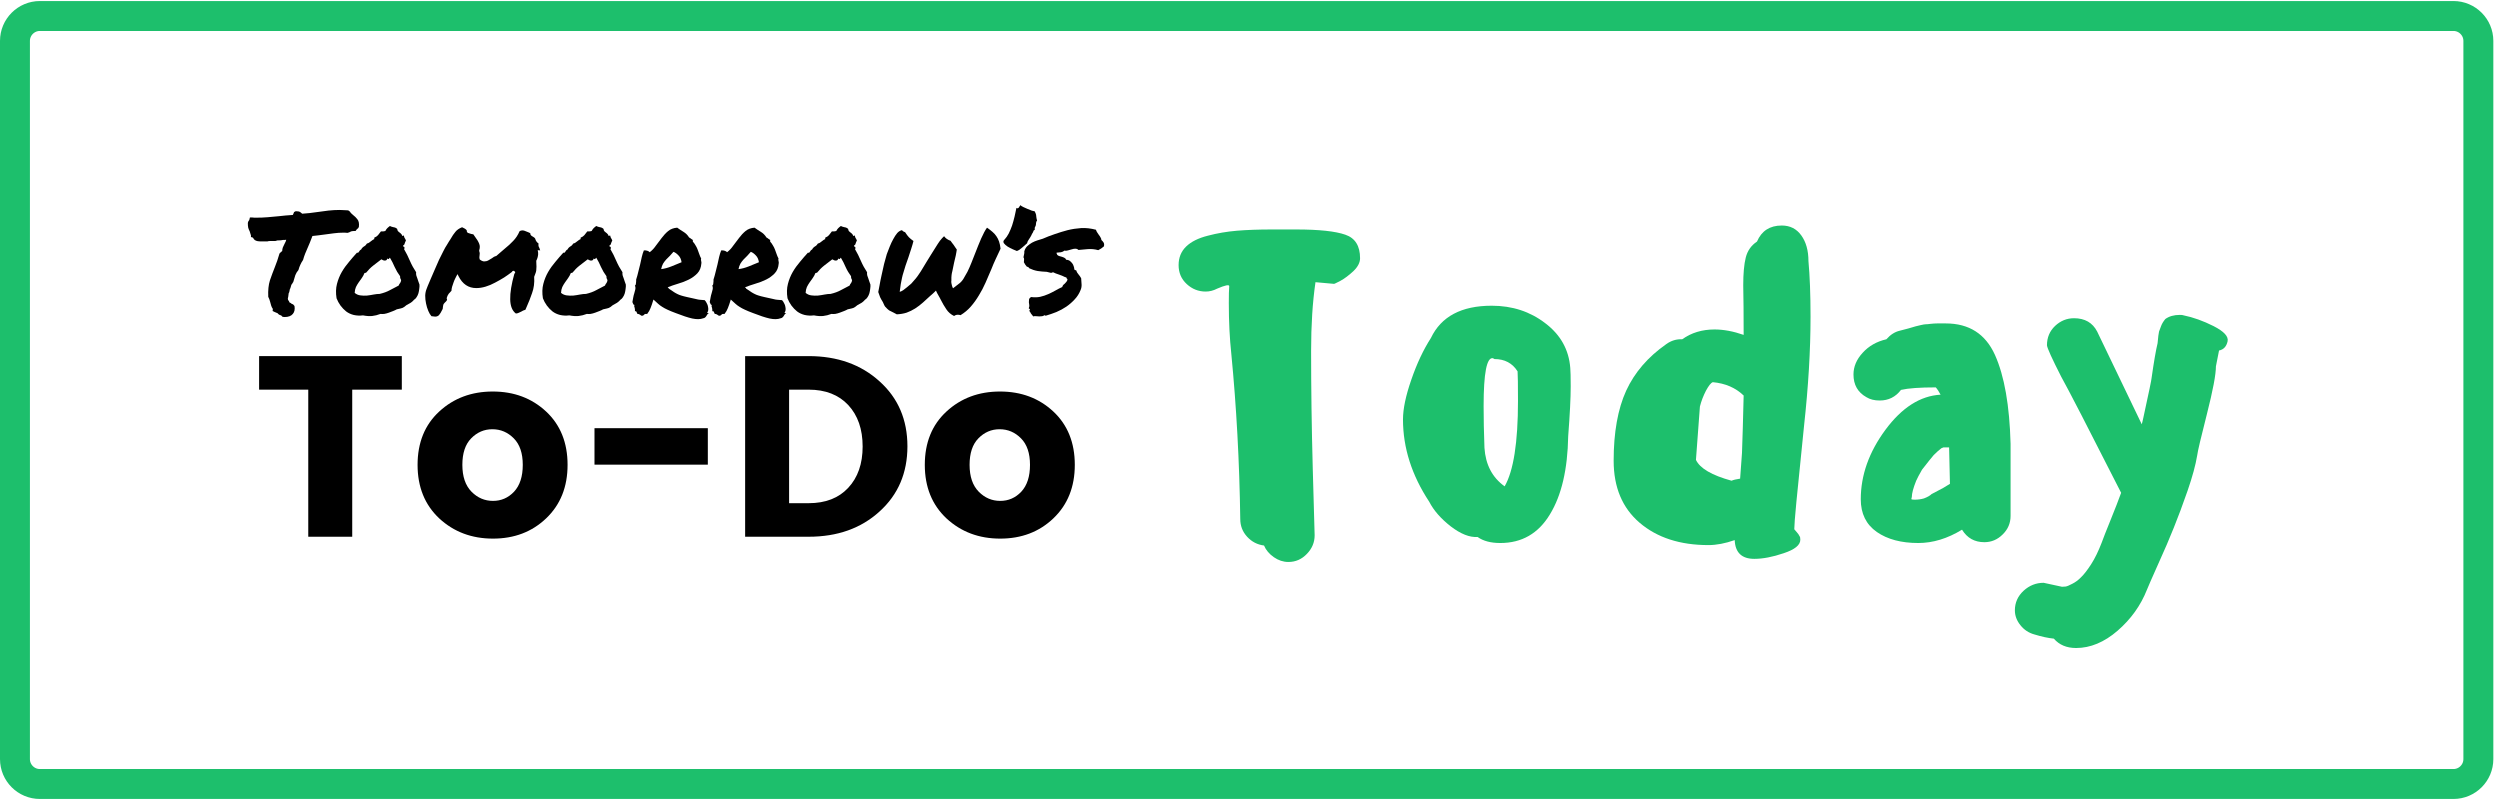 <svg xmlns="http://www.w3.org/2000/svg" xmlns:xlink="http://www.w3.org/1999/xlink" width="250" zoomAndPan="magnify" viewBox="0 0 187.5 60" height="80" preserveAspectRatio="xMidYMid meet" version="1.0"><defs><g/><clipPath id="58d776acb4"><path d="M 0 0.078 L 187 0.078 L 187 59.918 L 0 59.918 Z M 0 0.078 " clip-rule="nonzero"/></clipPath><clipPath id="cf5b91179b"><path d="M 2.992 0.078 L 184.008 0.078 C 185.66 0.078 187 1.418 187 3.07 L 187 56.93 C 187 58.582 185.66 59.922 184.008 59.922 L 2.992 59.922 C 1.34 59.922 0 58.582 0 56.93 L 0 3.07 C 0 1.418 1.34 0.078 2.992 0.078 Z M 2.992 0.078 " clip-rule="nonzero"/></clipPath></defs><g fill="#1dbf6c" fill-opacity="1"><g transform="translate(86.786, 40.726)"><g><path d="M 3.641 -18.859 C 3.93 -18.859 4.219 -18.93 4.5 -19.078 C 5.102 -19.336 5.406 -19.398 5.406 -19.266 C 5.383 -18.992 5.375 -18.566 5.375 -17.984 C 5.375 -16.609 5.438 -15.344 5.562 -14.188 C 5.945 -10.258 6.172 -6.129 6.234 -1.797 C 6.234 -1.285 6.406 -0.844 6.75 -0.469 C 7.094 -0.094 7.516 0.125 8.016 0.188 C 8.16 0.531 8.406 0.82 8.75 1.062 C 9.094 1.301 9.457 1.422 9.844 1.422 C 10.383 1.422 10.848 1.219 11.234 0.812 C 11.617 0.414 11.812 -0.047 11.812 -0.578 C 11.812 -0.723 11.766 -2.379 11.672 -5.547 C 11.586 -8.711 11.547 -11.664 11.547 -14.406 C 11.547 -16.344 11.656 -18.062 11.875 -19.562 L 13.25 -19.438 C 13.25 -19.414 13.41 -19.488 13.734 -19.656 C 14.055 -19.832 14.383 -20.078 14.719 -20.391 C 15.051 -20.711 15.219 -21.035 15.219 -21.359 C 15.219 -22.285 14.848 -22.875 14.109 -23.125 C 13.367 -23.383 12.141 -23.516 10.422 -23.516 L 8.625 -23.516 C 7.613 -23.516 6.734 -23.484 5.984 -23.422 C 5.234 -23.359 4.504 -23.234 3.797 -23.047 C 3.086 -22.867 2.547 -22.598 2.172 -22.234 C 1.797 -21.867 1.609 -21.406 1.609 -20.844 C 1.609 -20.27 1.812 -19.797 2.219 -19.422 C 2.625 -19.047 3.098 -18.859 3.641 -18.859 Z M 3.641 -18.859 "/></g></g></g><g fill="#1dbf6c" fill-opacity="1"><g transform="translate(103.615, 40.726)"><g><path d="M 7.203 -0.453 C 7.629 -0.148 8.195 0 8.906 0 C 10.52 0 11.758 -0.711 12.625 -2.141 C 13.5 -3.566 13.957 -5.523 14 -8.016 C 14.125 -9.641 14.188 -10.883 14.188 -11.75 C 14.188 -12.445 14.176 -12.906 14.156 -13.125 C 14.051 -14.5 13.426 -15.617 12.281 -16.484 C 11.145 -17.359 9.805 -17.797 8.266 -17.797 C 5.992 -17.797 4.473 -16.988 3.703 -15.375 C 3.141 -14.5 2.648 -13.457 2.234 -12.25 C 1.816 -11.051 1.609 -10.055 1.609 -9.266 C 1.609 -7.141 2.266 -5.082 3.578 -3.094 C 3.91 -2.445 4.445 -1.832 5.188 -1.25 C 5.938 -0.676 6.609 -0.41 7.203 -0.453 Z M 8.469 -13.797 C 9.238 -13.797 9.816 -13.488 10.203 -12.875 C 10.223 -12.633 10.234 -11.895 10.234 -10.656 C 10.234 -7.539 9.898 -5.406 9.234 -4.25 C 8.305 -4.914 7.801 -5.879 7.719 -7.141 C 7.676 -8.297 7.656 -9.336 7.656 -10.266 C 7.656 -12.754 7.891 -13.953 8.359 -13.859 C 8.43 -13.816 8.469 -13.797 8.469 -13.797 Z M 8.469 -13.797 "/></g></g></g><g fill="#1dbf6c" fill-opacity="1"><g transform="translate(119.415, 40.726)"><g><path d="M 16.219 -21.141 C 16.32 -20.047 16.375 -18.66 16.375 -16.984 C 16.375 -14.453 16.211 -11.727 15.891 -8.812 L 15.312 -3.062 C 15.207 -1.969 15.156 -1.289 15.156 -1.031 C 15.219 -0.969 15.281 -0.895 15.344 -0.812 C 15.406 -0.738 15.445 -0.688 15.469 -0.656 C 15.488 -0.625 15.508 -0.586 15.531 -0.547 C 15.562 -0.504 15.582 -0.461 15.594 -0.422 C 15.602 -0.379 15.609 -0.32 15.609 -0.25 C 15.609 0.156 15.191 0.492 14.359 0.766 C 13.535 1.047 12.801 1.188 12.156 1.188 C 11.219 1.188 10.727 0.719 10.688 -0.219 C 9.977 0.031 9.32 0.156 8.719 0.156 C 6.594 0.156 4.875 -0.398 3.562 -1.516 C 2.258 -2.629 1.609 -4.18 1.609 -6.172 C 1.609 -8.297 1.922 -10.047 2.547 -11.422 C 3.18 -12.797 4.188 -13.961 5.562 -14.922 C 5.926 -15.18 6.32 -15.301 6.75 -15.281 C 7.438 -15.77 8.242 -16.016 9.172 -16.016 C 9.859 -16.016 10.586 -15.879 11.359 -15.609 C 11.359 -17.172 11.348 -18.41 11.328 -19.328 C 11.328 -20.211 11.391 -20.906 11.516 -21.406 C 11.641 -21.914 11.922 -22.316 12.359 -22.609 C 12.703 -23.41 13.32 -23.812 14.219 -23.812 C 14.844 -23.812 15.332 -23.562 15.688 -23.062 C 16.039 -22.57 16.219 -21.93 16.219 -21.141 Z M 7.781 -6.234 C 8.082 -5.598 8.973 -5.078 10.453 -4.672 C 10.586 -4.734 10.801 -4.785 11.094 -4.828 L 11.234 -6.75 C 11.273 -7.801 11.316 -9.238 11.359 -11.062 C 10.754 -11.645 9.984 -11.977 9.047 -12.062 C 8.91 -12.02 8.738 -11.805 8.531 -11.422 C 8.332 -11.035 8.18 -10.641 8.078 -10.234 Z M 10.688 -0.297 Z M 10.688 -0.219 L 10.719 -0.25 Z M 10.688 -0.219 "/></g></g></g><g fill="#1dbf6c" fill-opacity="1"><g transform="translate(137.402, 40.726)"><g><path d="M 2.578 -10.938 C 1.93 -11.301 1.609 -11.867 1.609 -12.641 C 1.609 -13.223 1.836 -13.766 2.297 -14.266 C 2.754 -14.773 3.348 -15.113 4.078 -15.281 C 4.379 -15.625 4.711 -15.836 5.078 -15.922 C 5.254 -15.961 5.473 -16.02 5.734 -16.094 C 6.004 -16.176 6.18 -16.227 6.266 -16.25 C 6.359 -16.27 6.488 -16.301 6.656 -16.344 C 6.832 -16.383 6.957 -16.406 7.031 -16.406 C 7.102 -16.406 7.223 -16.414 7.391 -16.438 C 7.566 -16.457 7.734 -16.469 7.891 -16.469 C 8.055 -16.469 8.27 -16.469 8.531 -16.469 C 10.281 -16.469 11.508 -15.68 12.219 -14.109 C 12.926 -12.535 13.316 -10.312 13.391 -7.438 L 13.391 -2.031 C 13.391 -1.488 13.191 -1.023 12.797 -0.641 C 12.41 -0.254 11.953 -0.062 11.422 -0.062 C 10.691 -0.062 10.133 -0.375 9.75 -1 C 8.656 -0.332 7.562 0 6.469 0 C 5.195 0 4.16 -0.273 3.359 -0.828 C 2.555 -1.391 2.156 -2.207 2.156 -3.281 C 2.156 -5.082 2.77 -6.816 4 -8.484 C 5.238 -10.16 6.617 -11.039 8.141 -11.125 C 8.016 -11.363 7.895 -11.547 7.781 -11.672 C 6.582 -11.672 5.711 -11.609 5.172 -11.484 C 4.766 -10.953 4.234 -10.688 3.578 -10.688 C 3.18 -10.688 2.848 -10.77 2.578 -10.938 Z M 8.359 -7.172 L 8.203 -7.109 C 8.035 -6.984 7.844 -6.812 7.625 -6.594 C 7.477 -6.426 7.188 -6.062 6.75 -5.5 C 6.539 -5.133 6.395 -4.859 6.312 -4.672 C 6.094 -4.129 5.984 -3.719 5.984 -3.438 C 5.961 -3.395 5.953 -3.344 5.953 -3.281 C 5.992 -3.258 6.078 -3.25 6.203 -3.25 C 6.441 -3.25 6.672 -3.281 6.891 -3.344 C 7.16 -3.445 7.352 -3.555 7.469 -3.672 L 8.328 -4.125 L 8.844 -4.438 L 8.781 -7.172 Z M 8.359 -7.172 "/></g></g></g><g fill="#1dbf6c" fill-opacity="1"><g transform="translate(152.397, 40.726)"><g><path d="M 11.359 -17.078 C 12.086 -16.93 12.844 -16.66 13.625 -16.266 C 14.406 -15.867 14.754 -15.488 14.672 -15.125 C 14.586 -14.738 14.375 -14.508 14.031 -14.438 L 13.797 -13.25 C 13.797 -12.633 13.57 -11.445 13.125 -9.688 C 12.676 -7.926 12.43 -6.883 12.391 -6.562 C 12.273 -5.852 12.035 -4.973 11.672 -3.922 C 11.305 -2.867 10.961 -1.945 10.641 -1.156 C 10.328 -0.363 9.93 0.555 9.453 1.609 C 8.984 2.66 8.707 3.289 8.625 3.5 C 8.156 4.688 7.422 5.711 6.422 6.578 C 5.422 7.441 4.383 7.875 3.312 7.875 C 2.602 7.875 2.047 7.641 1.641 7.172 C 1.211 7.129 0.727 7.023 0.188 6.859 C -0.238 6.742 -0.586 6.516 -0.859 6.172 C -1.141 5.828 -1.281 5.453 -1.281 5.047 C -1.281 4.473 -1.062 3.984 -0.625 3.578 C -0.188 3.18 0.312 2.984 0.875 2.984 L 2.25 3.281 C 2.332 3.281 2.422 3.273 2.516 3.266 C 2.617 3.254 2.785 3.188 3.016 3.062 C 3.254 2.945 3.477 2.781 3.688 2.562 C 3.906 2.352 4.156 2.031 4.438 1.594 C 4.719 1.156 4.977 0.625 5.219 0 C 5.344 -0.344 5.57 -0.926 5.906 -1.75 C 6.238 -2.57 6.5 -3.242 6.688 -3.766 C 4.219 -8.629 2.719 -11.535 2.188 -12.484 C 1.5 -13.836 1.145 -14.617 1.125 -14.828 C 1.125 -15.41 1.328 -15.895 1.734 -16.281 C 2.141 -16.664 2.613 -16.859 3.156 -16.859 C 3.969 -16.859 4.547 -16.523 4.891 -15.859 L 8.234 -8.906 C 8.273 -9.039 8.316 -9.211 8.359 -9.422 C 8.766 -11.285 8.969 -12.266 8.969 -12.359 C 9.145 -13.598 9.297 -14.473 9.422 -14.984 C 9.461 -15.441 9.5 -15.734 9.531 -15.859 C 9.57 -15.984 9.625 -16.125 9.688 -16.281 C 9.75 -16.445 9.852 -16.617 10 -16.797 C 10.281 -17.004 10.645 -17.109 11.094 -17.109 C 11.227 -17.109 11.316 -17.098 11.359 -17.078 Z M 11.359 -17.078 "/></g></g></g><g clip-path="url(#58d776acb4)"><g clip-path="url(#cf5b91179b)"><path stroke-linecap="butt" transform="matrix(0.748, 0, 0, 0.748, 0, 0.08)" fill="none" stroke-linejoin="miter" d="M 4 -0.002 L 245.998 -0.002 C 248.207 -0.002 249.998 1.789 249.998 3.998 L 249.998 76.002 C 249.998 78.211 248.207 80.002 245.998 80.002 L 4 80.002 C 1.791 80.002 0 78.211 0 76.002 L 0 3.998 C 0 1.789 1.791 -0.002 4 -0.002 Z M 4 -0.002 " stroke="#1dbf6c" stroke-width="6" stroke-opacity="1" stroke-miterlimit="4"/></g></g><g fill="#000000" fill-opacity="1"><g transform="translate(18.588, 23.559)"><g><path d="M 0.234 -5.906 C 0.223 -5.957 0.207 -6.004 0.188 -6.047 C 0.176 -6.098 0.16 -6.148 0.141 -6.203 C 0.098 -6.285 0.062 -6.375 0.031 -6.469 C 0.008 -6.57 0 -6.691 0 -6.828 C 0.008 -6.891 0.023 -6.938 0.047 -6.969 C 0.066 -7.008 0.086 -7.039 0.109 -7.062 L 0.156 -7.25 L 0.312 -7.25 C 0.363 -7.238 0.422 -7.234 0.484 -7.234 C 0.547 -7.234 0.602 -7.234 0.656 -7.234 C 0.926 -7.234 1.195 -7.242 1.469 -7.266 C 1.75 -7.285 2.035 -7.312 2.328 -7.344 C 2.648 -7.383 3 -7.414 3.375 -7.438 C 3.406 -7.508 3.426 -7.555 3.438 -7.578 C 3.445 -7.598 3.457 -7.625 3.469 -7.656 L 3.594 -7.719 C 3.75 -7.719 3.859 -7.695 3.922 -7.656 C 3.984 -7.613 4.035 -7.57 4.078 -7.531 C 4.254 -7.539 4.438 -7.555 4.625 -7.578 C 4.812 -7.609 5.008 -7.633 5.219 -7.656 C 5.488 -7.695 5.766 -7.734 6.047 -7.766 C 6.336 -7.797 6.617 -7.812 6.891 -7.812 C 7.016 -7.812 7.129 -7.805 7.234 -7.797 C 7.336 -7.797 7.438 -7.789 7.531 -7.781 L 7.656 -7.688 C 7.688 -7.633 7.723 -7.586 7.766 -7.547 C 7.805 -7.504 7.852 -7.461 7.906 -7.422 C 8.02 -7.336 8.125 -7.234 8.219 -7.109 C 8.32 -6.984 8.359 -6.797 8.328 -6.547 L 8.281 -6.453 C 8.25 -6.422 8.211 -6.391 8.172 -6.359 L 8.078 -6.234 L 7.953 -6.234 C 7.879 -6.234 7.828 -6.227 7.797 -6.219 C 7.766 -6.207 7.723 -6.191 7.672 -6.172 C 7.641 -6.148 7.609 -6.133 7.578 -6.125 C 7.547 -6.113 7.508 -6.102 7.469 -6.094 C 7.383 -6.102 7.32 -6.109 7.281 -6.109 C 7.238 -6.109 7.191 -6.109 7.141 -6.109 C 6.93 -6.109 6.703 -6.094 6.453 -6.062 C 6.211 -6.031 5.977 -6 5.75 -5.969 C 5.582 -5.945 5.422 -5.926 5.266 -5.906 C 5.109 -5.883 4.969 -5.867 4.844 -5.859 C 4.77 -5.68 4.707 -5.52 4.656 -5.375 C 4.602 -5.238 4.547 -5.102 4.484 -4.969 C 4.422 -4.82 4.359 -4.676 4.297 -4.531 C 4.242 -4.395 4.191 -4.238 4.141 -4.062 C 4.055 -3.938 3.988 -3.816 3.938 -3.703 C 3.883 -3.586 3.836 -3.457 3.797 -3.312 C 3.691 -3.188 3.613 -3.055 3.562 -2.922 C 3.52 -2.785 3.484 -2.664 3.453 -2.562 L 3.406 -2.406 C 3.363 -2.352 3.336 -2.312 3.328 -2.281 C 3.316 -2.258 3.297 -2.234 3.266 -2.203 C 3.242 -2.109 3.219 -2.02 3.188 -1.938 C 3.164 -1.906 3.148 -1.867 3.141 -1.828 C 3.129 -1.785 3.125 -1.754 3.125 -1.734 C 3.113 -1.66 3.094 -1.602 3.062 -1.562 C 3.062 -1.52 3.055 -1.477 3.047 -1.438 C 3.047 -1.395 3.039 -1.352 3.031 -1.312 C 3.02 -1.258 3.008 -1.211 3 -1.172 C 3 -1.141 3.004 -1.102 3.016 -1.062 C 3.035 -1.039 3.055 -1.016 3.078 -0.984 C 3.098 -0.953 3.113 -0.914 3.125 -0.875 C 3.145 -0.863 3.164 -0.852 3.188 -0.844 C 3.207 -0.844 3.223 -0.832 3.234 -0.812 C 3.285 -0.77 3.336 -0.742 3.391 -0.734 L 3.5 -0.609 C 3.539 -0.359 3.5 -0.16 3.375 -0.016 C 3.25 0.141 3.039 0.219 2.75 0.219 L 2.609 0.203 C 2.555 0.16 2.523 0.129 2.516 0.109 C 2.453 0.086 2.398 0.066 2.359 0.047 C 2.316 0.023 2.281 -0.004 2.25 -0.047 C 2.238 -0.066 2.223 -0.078 2.203 -0.078 C 2.18 -0.078 2.16 -0.086 2.141 -0.109 C 2.078 -0.129 2.023 -0.148 1.984 -0.172 L 1.859 -0.234 C 1.867 -0.305 1.875 -0.359 1.875 -0.391 C 1.82 -0.461 1.781 -0.547 1.75 -0.641 C 1.719 -0.734 1.691 -0.828 1.672 -0.922 C 1.648 -0.992 1.629 -1.062 1.609 -1.125 C 1.586 -1.188 1.562 -1.242 1.531 -1.297 C 1.508 -1.785 1.551 -2.195 1.656 -2.531 C 1.77 -2.863 1.891 -3.188 2.016 -3.5 C 2.078 -3.664 2.141 -3.832 2.203 -4 C 2.266 -4.176 2.32 -4.359 2.375 -4.547 L 2.484 -4.656 C 2.535 -4.695 2.566 -4.723 2.578 -4.734 C 2.578 -4.828 2.594 -4.914 2.625 -5 C 2.664 -5.082 2.707 -5.172 2.75 -5.266 C 2.781 -5.316 2.805 -5.367 2.828 -5.422 C 2.859 -5.484 2.875 -5.535 2.875 -5.578 C 2.832 -5.578 2.789 -5.57 2.75 -5.562 C 2.707 -5.562 2.664 -5.562 2.625 -5.562 C 2.531 -5.539 2.441 -5.531 2.359 -5.531 C 2.297 -5.531 2.254 -5.531 2.234 -5.531 C 2.172 -5.508 2.113 -5.492 2.062 -5.484 C 2.02 -5.484 1.973 -5.484 1.922 -5.484 L 1.672 -5.484 C 1.586 -5.484 1.52 -5.473 1.469 -5.453 C 1.375 -5.453 1.312 -5.453 1.281 -5.453 C 1.258 -5.453 1.227 -5.453 1.188 -5.453 L 0.938 -5.453 C 0.883 -5.453 0.82 -5.457 0.75 -5.469 C 0.688 -5.477 0.613 -5.504 0.531 -5.547 L 0.453 -5.625 C 0.41 -5.707 0.375 -5.75 0.344 -5.75 L 0.234 -5.781 Z M 0.234 -5.906 "/></g></g></g><g fill="#000000" fill-opacity="1"><g transform="translate(25.101, 23.559)"><g><path d="M 6.109 -3.141 C 6.098 -3.055 6.102 -2.973 6.125 -2.891 C 6.145 -2.816 6.172 -2.742 6.203 -2.672 C 6.234 -2.598 6.258 -2.52 6.281 -2.438 C 6.312 -2.363 6.336 -2.289 6.359 -2.219 C 6.367 -2.125 6.363 -2.02 6.344 -1.906 C 6.332 -1.789 6.312 -1.676 6.281 -1.562 C 6.25 -1.457 6.203 -1.359 6.141 -1.266 C 6.086 -1.18 6.023 -1.117 5.953 -1.078 C 5.848 -0.953 5.723 -0.852 5.578 -0.781 C 5.441 -0.719 5.316 -0.633 5.203 -0.531 C 5.129 -0.477 5.039 -0.441 4.938 -0.422 C 4.844 -0.398 4.75 -0.379 4.656 -0.359 C 4.582 -0.316 4.492 -0.273 4.391 -0.234 C 4.285 -0.191 4.176 -0.148 4.062 -0.109 C 3.945 -0.066 3.832 -0.035 3.719 -0.016 C 3.613 -0.004 3.52 -0.004 3.438 -0.016 C 3.227 0.066 3.02 0.117 2.812 0.141 C 2.613 0.16 2.383 0.145 2.125 0.094 C 1.875 0.125 1.641 0.113 1.422 0.062 C 1.211 0.008 1.023 -0.078 0.859 -0.203 C 0.703 -0.328 0.562 -0.473 0.438 -0.641 C 0.312 -0.816 0.211 -1 0.141 -1.188 C 0.078 -1.582 0.086 -1.941 0.172 -2.266 C 0.254 -2.586 0.375 -2.883 0.531 -3.156 C 0.695 -3.438 0.879 -3.691 1.078 -3.922 C 1.273 -4.16 1.473 -4.391 1.672 -4.609 C 1.711 -4.598 1.742 -4.598 1.766 -4.609 C 1.785 -4.629 1.805 -4.656 1.828 -4.688 C 1.848 -4.719 1.867 -4.75 1.891 -4.781 C 1.922 -4.812 1.953 -4.832 1.984 -4.844 C 2.035 -4.945 2.109 -5.023 2.203 -5.078 C 2.297 -5.129 2.367 -5.203 2.422 -5.297 C 2.484 -5.305 2.535 -5.328 2.578 -5.359 C 2.617 -5.391 2.66 -5.422 2.703 -5.453 C 2.742 -5.484 2.785 -5.516 2.828 -5.547 C 2.867 -5.578 2.914 -5.602 2.969 -5.625 L 2.969 -5.734 C 3.094 -5.785 3.188 -5.848 3.25 -5.922 C 3.312 -6.004 3.383 -6.098 3.469 -6.203 C 3.531 -6.203 3.578 -6.203 3.609 -6.203 C 3.648 -6.203 3.711 -6.211 3.797 -6.234 C 3.848 -6.328 3.895 -6.395 3.938 -6.438 C 3.988 -6.488 4.055 -6.547 4.141 -6.609 C 4.223 -6.566 4.316 -6.535 4.422 -6.516 C 4.523 -6.504 4.613 -6.461 4.688 -6.391 C 4.695 -6.316 4.719 -6.258 4.75 -6.219 C 4.781 -6.188 4.816 -6.156 4.859 -6.125 C 4.91 -6.094 4.953 -6.055 4.984 -6.016 C 5.023 -5.984 5.051 -5.938 5.062 -5.875 C 5.094 -5.863 5.113 -5.863 5.125 -5.875 C 5.133 -5.895 5.156 -5.898 5.188 -5.891 C 5.207 -5.797 5.227 -5.734 5.25 -5.703 C 5.281 -5.672 5.312 -5.609 5.344 -5.516 C 5.301 -5.441 5.27 -5.367 5.25 -5.297 C 5.238 -5.223 5.195 -5.172 5.125 -5.141 C 5.125 -5.086 5.141 -5.062 5.172 -5.062 C 5.203 -5.062 5.223 -5.039 5.234 -5 C 5.242 -4.938 5.234 -4.895 5.203 -4.875 C 5.367 -4.594 5.516 -4.301 5.641 -4 C 5.773 -3.695 5.93 -3.41 6.109 -3.141 Z M 4.797 -2.141 C 4.828 -2.223 4.863 -2.285 4.906 -2.328 C 4.945 -2.379 4.973 -2.453 4.984 -2.547 C 4.953 -2.609 4.93 -2.656 4.922 -2.688 C 4.91 -2.719 4.906 -2.77 4.906 -2.844 C 4.75 -3.051 4.613 -3.281 4.5 -3.531 C 4.395 -3.781 4.273 -4.016 4.141 -4.234 C 4.117 -4.203 4.094 -4.172 4.062 -4.141 C 4.031 -4.117 3.992 -4.129 3.953 -4.172 C 3.93 -4.109 3.906 -4.066 3.875 -4.047 C 3.844 -4.023 3.801 -4.016 3.75 -4.016 C 3.707 -4.016 3.664 -4.023 3.625 -4.047 C 3.582 -4.066 3.539 -4.086 3.5 -4.109 C 3.301 -3.953 3.098 -3.797 2.891 -3.641 C 2.691 -3.484 2.516 -3.305 2.359 -3.109 C 2.328 -3.098 2.305 -3.094 2.297 -3.094 C 2.297 -3.094 2.273 -3.086 2.234 -3.078 C 2.18 -2.941 2.113 -2.816 2.031 -2.703 C 1.957 -2.598 1.879 -2.488 1.797 -2.375 C 1.723 -2.27 1.656 -2.156 1.594 -2.031 C 1.539 -1.906 1.508 -1.758 1.5 -1.594 C 1.625 -1.488 1.766 -1.426 1.922 -1.406 C 2.086 -1.383 2.254 -1.379 2.422 -1.391 C 2.598 -1.41 2.766 -1.438 2.922 -1.469 C 3.086 -1.5 3.238 -1.516 3.375 -1.516 C 3.676 -1.586 3.93 -1.68 4.141 -1.797 C 4.348 -1.91 4.566 -2.023 4.797 -2.141 Z M 4.797 -2.141 "/></g></g></g><g fill="#000000" fill-opacity="1"><g transform="translate(31.844, 23.559)"><g><path d="M 7.25 -0.188 C 7.176 -0.156 7.109 -0.125 7.047 -0.094 C 6.984 -0.062 6.914 -0.047 6.844 -0.047 C 6.57 -0.254 6.43 -0.609 6.422 -1.109 C 6.41 -1.609 6.516 -2.25 6.734 -3.031 C 6.773 -3.051 6.797 -3.094 6.797 -3.156 L 6.703 -3.25 C 6.672 -3.25 6.641 -3.242 6.609 -3.234 C 6.586 -3.234 6.57 -3.211 6.562 -3.172 C 6.383 -3.035 6.188 -2.895 5.969 -2.75 C 5.75 -2.613 5.52 -2.484 5.281 -2.359 C 5.051 -2.234 4.816 -2.133 4.578 -2.062 C 4.336 -1.988 4.102 -1.953 3.875 -1.953 C 3.289 -1.953 2.848 -2.25 2.547 -2.844 L 2.469 -3 L 2.391 -2.859 C 2.367 -2.828 2.336 -2.766 2.297 -2.672 C 2.254 -2.586 2.211 -2.488 2.172 -2.375 C 2.129 -2.27 2.094 -2.16 2.062 -2.047 C 2.031 -1.93 2.016 -1.832 2.016 -1.75 C 1.953 -1.688 1.883 -1.613 1.812 -1.531 C 1.75 -1.445 1.703 -1.352 1.672 -1.25 C 1.648 -1.188 1.656 -1.133 1.688 -1.094 C 1.676 -1.031 1.645 -0.977 1.594 -0.938 C 1.562 -0.906 1.531 -0.875 1.5 -0.844 C 1.469 -0.812 1.441 -0.781 1.422 -0.75 C 1.41 -0.707 1.398 -0.672 1.391 -0.641 C 1.391 -0.609 1.383 -0.57 1.375 -0.531 C 1.375 -0.477 1.367 -0.43 1.359 -0.391 C 1.242 -0.148 1.148 0.004 1.078 0.078 C 1.004 0.148 0.91 0.188 0.797 0.188 C 0.742 0.188 0.648 0.176 0.516 0.156 C 0.43 0.062 0.352 -0.066 0.281 -0.234 C 0.207 -0.41 0.148 -0.598 0.109 -0.797 C 0.066 -0.992 0.047 -1.191 0.047 -1.391 C 0.055 -1.586 0.094 -1.758 0.156 -1.906 C 0.156 -1.914 0.18 -1.984 0.234 -2.109 C 0.297 -2.242 0.367 -2.414 0.453 -2.625 C 0.547 -2.832 0.645 -3.062 0.75 -3.312 C 0.863 -3.57 0.973 -3.82 1.078 -4.062 C 1.191 -4.301 1.301 -4.52 1.406 -4.719 C 1.508 -4.926 1.598 -5.082 1.672 -5.188 C 1.723 -5.27 1.77 -5.348 1.812 -5.422 C 1.863 -5.492 1.91 -5.566 1.953 -5.641 C 2.078 -5.859 2.195 -6.035 2.312 -6.172 C 2.426 -6.316 2.594 -6.43 2.812 -6.516 C 2.969 -6.453 3.082 -6.379 3.156 -6.297 L 3.172 -6.188 C 3.203 -6.113 3.242 -6.078 3.297 -6.078 C 3.367 -6.055 3.43 -6.035 3.484 -6.016 C 3.535 -6.004 3.594 -5.992 3.656 -5.984 C 3.707 -5.922 3.754 -5.852 3.797 -5.781 C 3.859 -5.695 3.914 -5.613 3.969 -5.531 C 4.02 -5.445 4.062 -5.363 4.094 -5.281 C 4.125 -5.207 4.141 -5.129 4.141 -5.047 C 4.141 -4.961 4.125 -4.875 4.094 -4.781 L 4.109 -4.672 C 4.141 -4.609 4.145 -4.523 4.125 -4.422 C 4.113 -4.367 4.109 -4.316 4.109 -4.266 C 4.109 -4.211 4.117 -4.156 4.141 -4.094 C 4.266 -4 4.375 -3.953 4.469 -3.953 C 4.582 -3.953 4.688 -3.977 4.781 -4.031 C 4.875 -4.082 4.961 -4.133 5.047 -4.188 C 5.098 -4.227 5.148 -4.266 5.203 -4.297 C 5.266 -4.328 5.32 -4.348 5.375 -4.359 C 5.5 -4.473 5.613 -4.57 5.719 -4.656 C 5.82 -4.75 5.93 -4.844 6.047 -4.938 C 6.254 -5.102 6.453 -5.285 6.641 -5.484 C 6.836 -5.68 7 -5.926 7.125 -6.219 C 7.188 -6.258 7.258 -6.281 7.344 -6.281 C 7.414 -6.281 7.492 -6.258 7.578 -6.219 C 7.66 -6.188 7.738 -6.156 7.812 -6.125 C 7.832 -6.113 7.852 -6.102 7.875 -6.094 C 7.895 -6.082 7.91 -6.078 7.922 -6.078 C 7.922 -6.004 7.945 -5.941 8 -5.891 C 8.031 -5.867 8.051 -5.852 8.062 -5.844 C 8.07 -5.844 8.082 -5.836 8.094 -5.828 C 8.195 -5.773 8.266 -5.719 8.297 -5.656 C 8.336 -5.5 8.422 -5.379 8.547 -5.297 C 8.535 -5.223 8.535 -5.156 8.547 -5.094 C 8.566 -5.039 8.594 -4.984 8.625 -4.922 C 8.633 -4.898 8.641 -4.879 8.641 -4.859 C 8.648 -4.836 8.66 -4.812 8.672 -4.781 L 8.484 -4.797 L 8.516 -4.609 C 8.523 -4.504 8.516 -4.395 8.484 -4.281 C 8.453 -4.164 8.414 -4.07 8.375 -4 C 8.383 -3.812 8.391 -3.664 8.391 -3.562 C 8.391 -3.469 8.383 -3.375 8.375 -3.281 C 8.363 -3.195 8.344 -3.117 8.312 -3.047 C 8.289 -2.973 8.258 -2.891 8.219 -2.797 C 8.25 -2.348 8.195 -1.941 8.062 -1.578 C 7.938 -1.211 7.801 -0.867 7.656 -0.547 C 7.645 -0.504 7.629 -0.469 7.609 -0.438 C 7.598 -0.406 7.582 -0.367 7.562 -0.328 C 7.5 -0.305 7.441 -0.285 7.391 -0.266 C 7.348 -0.242 7.301 -0.219 7.25 -0.188 Z M 7.25 -0.188 "/></g></g></g><g fill="#000000" fill-opacity="1"><g transform="translate(40.577, 23.559)"><g><path d="M 6.109 -3.141 C 6.098 -3.055 6.102 -2.973 6.125 -2.891 C 6.145 -2.816 6.172 -2.742 6.203 -2.672 C 6.234 -2.598 6.258 -2.52 6.281 -2.438 C 6.312 -2.363 6.336 -2.289 6.359 -2.219 C 6.367 -2.125 6.363 -2.02 6.344 -1.906 C 6.332 -1.789 6.312 -1.676 6.281 -1.562 C 6.25 -1.457 6.203 -1.359 6.141 -1.266 C 6.086 -1.18 6.023 -1.117 5.953 -1.078 C 5.848 -0.953 5.723 -0.852 5.578 -0.781 C 5.441 -0.719 5.316 -0.633 5.203 -0.531 C 5.129 -0.477 5.039 -0.441 4.938 -0.422 C 4.844 -0.398 4.75 -0.379 4.656 -0.359 C 4.582 -0.316 4.492 -0.273 4.391 -0.234 C 4.285 -0.191 4.176 -0.148 4.062 -0.109 C 3.945 -0.066 3.832 -0.035 3.719 -0.016 C 3.613 -0.004 3.52 -0.004 3.438 -0.016 C 3.227 0.066 3.02 0.117 2.812 0.141 C 2.613 0.16 2.383 0.145 2.125 0.094 C 1.875 0.125 1.641 0.113 1.422 0.062 C 1.211 0.008 1.023 -0.078 0.859 -0.203 C 0.703 -0.328 0.562 -0.473 0.438 -0.641 C 0.312 -0.816 0.211 -1 0.141 -1.188 C 0.078 -1.582 0.086 -1.941 0.172 -2.266 C 0.254 -2.586 0.375 -2.883 0.531 -3.156 C 0.695 -3.438 0.879 -3.691 1.078 -3.922 C 1.273 -4.16 1.473 -4.391 1.672 -4.609 C 1.711 -4.598 1.742 -4.598 1.766 -4.609 C 1.785 -4.629 1.805 -4.656 1.828 -4.688 C 1.848 -4.719 1.867 -4.75 1.891 -4.781 C 1.922 -4.812 1.953 -4.832 1.984 -4.844 C 2.035 -4.945 2.109 -5.023 2.203 -5.078 C 2.297 -5.129 2.367 -5.203 2.422 -5.297 C 2.484 -5.305 2.535 -5.328 2.578 -5.359 C 2.617 -5.391 2.66 -5.422 2.703 -5.453 C 2.742 -5.484 2.785 -5.516 2.828 -5.547 C 2.867 -5.578 2.914 -5.602 2.969 -5.625 L 2.969 -5.734 C 3.094 -5.785 3.188 -5.848 3.25 -5.922 C 3.312 -6.004 3.383 -6.098 3.469 -6.203 C 3.531 -6.203 3.578 -6.203 3.609 -6.203 C 3.648 -6.203 3.711 -6.211 3.797 -6.234 C 3.848 -6.328 3.895 -6.395 3.938 -6.438 C 3.988 -6.488 4.055 -6.547 4.141 -6.609 C 4.223 -6.566 4.316 -6.535 4.422 -6.516 C 4.523 -6.504 4.613 -6.461 4.688 -6.391 C 4.695 -6.316 4.719 -6.258 4.75 -6.219 C 4.781 -6.188 4.816 -6.156 4.859 -6.125 C 4.91 -6.094 4.953 -6.055 4.984 -6.016 C 5.023 -5.984 5.051 -5.938 5.062 -5.875 C 5.094 -5.863 5.113 -5.863 5.125 -5.875 C 5.133 -5.895 5.156 -5.898 5.188 -5.891 C 5.207 -5.797 5.227 -5.734 5.25 -5.703 C 5.281 -5.672 5.312 -5.609 5.344 -5.516 C 5.301 -5.441 5.27 -5.367 5.25 -5.297 C 5.238 -5.223 5.195 -5.172 5.125 -5.141 C 5.125 -5.086 5.141 -5.062 5.172 -5.062 C 5.203 -5.062 5.223 -5.039 5.234 -5 C 5.242 -4.938 5.234 -4.895 5.203 -4.875 C 5.367 -4.594 5.516 -4.301 5.641 -4 C 5.773 -3.695 5.93 -3.41 6.109 -3.141 Z M 4.797 -2.141 C 4.828 -2.223 4.863 -2.285 4.906 -2.328 C 4.945 -2.379 4.973 -2.453 4.984 -2.547 C 4.953 -2.609 4.93 -2.656 4.922 -2.688 C 4.91 -2.719 4.906 -2.77 4.906 -2.844 C 4.75 -3.051 4.613 -3.281 4.5 -3.531 C 4.395 -3.781 4.273 -4.016 4.141 -4.234 C 4.117 -4.203 4.094 -4.172 4.062 -4.141 C 4.031 -4.117 3.992 -4.129 3.953 -4.172 C 3.93 -4.109 3.906 -4.066 3.875 -4.047 C 3.844 -4.023 3.801 -4.016 3.75 -4.016 C 3.707 -4.016 3.664 -4.023 3.625 -4.047 C 3.582 -4.066 3.539 -4.086 3.5 -4.109 C 3.301 -3.953 3.098 -3.797 2.891 -3.641 C 2.691 -3.484 2.516 -3.305 2.359 -3.109 C 2.328 -3.098 2.305 -3.094 2.297 -3.094 C 2.297 -3.094 2.273 -3.086 2.234 -3.078 C 2.18 -2.941 2.113 -2.816 2.031 -2.703 C 1.957 -2.598 1.879 -2.488 1.797 -2.375 C 1.723 -2.27 1.656 -2.156 1.594 -2.031 C 1.539 -1.906 1.508 -1.758 1.5 -1.594 C 1.625 -1.488 1.766 -1.426 1.922 -1.406 C 2.086 -1.383 2.254 -1.379 2.422 -1.391 C 2.598 -1.41 2.766 -1.438 2.922 -1.469 C 3.086 -1.5 3.238 -1.516 3.375 -1.516 C 3.676 -1.586 3.93 -1.68 4.141 -1.797 C 4.348 -1.91 4.566 -2.023 4.797 -2.141 Z M 4.797 -2.141 "/></g></g></g><g fill="#000000" fill-opacity="1"><g transform="translate(47.321, 23.559)"><g><path d="M 1.688 -1.094 C 1.602 -0.812 1.531 -0.598 1.469 -0.453 C 1.414 -0.305 1.332 -0.16 1.219 -0.016 C 1.125 -0.023 1.055 -0.016 1.016 0.016 C 0.984 0.055 0.945 0.086 0.906 0.109 C 0.844 0.129 0.797 0.129 0.766 0.109 C 0.742 0.098 0.723 0.082 0.703 0.062 C 0.68 0.051 0.656 0.035 0.625 0.016 C 0.594 -0.004 0.547 -0.016 0.484 -0.016 C 0.461 -0.066 0.441 -0.113 0.422 -0.156 C 0.41 -0.207 0.367 -0.227 0.297 -0.219 C 0.305 -0.27 0.305 -0.316 0.297 -0.359 C 0.297 -0.398 0.289 -0.438 0.281 -0.469 C 0.27 -0.5 0.258 -0.531 0.25 -0.562 C 0.238 -0.594 0.242 -0.633 0.266 -0.688 C 0.223 -0.688 0.191 -0.707 0.172 -0.75 C 0.148 -0.801 0.129 -0.852 0.109 -0.906 C 0.129 -1.031 0.148 -1.145 0.172 -1.25 C 0.191 -1.363 0.219 -1.469 0.25 -1.562 C 0.281 -1.664 0.305 -1.766 0.328 -1.859 C 0.348 -1.961 0.336 -2.066 0.297 -2.172 C 0.316 -2.148 0.332 -2.156 0.344 -2.188 C 0.363 -2.219 0.375 -2.258 0.375 -2.312 C 0.383 -2.363 0.391 -2.414 0.391 -2.469 C 0.391 -2.52 0.391 -2.562 0.391 -2.594 C 0.453 -2.781 0.504 -2.969 0.547 -3.156 C 0.598 -3.344 0.645 -3.531 0.688 -3.719 C 0.727 -3.914 0.77 -4.102 0.812 -4.281 C 0.852 -4.457 0.906 -4.625 0.969 -4.781 C 1.051 -4.789 1.141 -4.781 1.234 -4.75 C 1.328 -4.719 1.383 -4.68 1.406 -4.641 C 1.582 -4.773 1.738 -4.941 1.875 -5.141 C 2.02 -5.336 2.164 -5.531 2.312 -5.719 C 2.457 -5.914 2.617 -6.086 2.797 -6.234 C 2.973 -6.379 3.195 -6.461 3.469 -6.484 C 3.613 -6.379 3.77 -6.273 3.938 -6.172 C 4.113 -6.066 4.254 -5.926 4.359 -5.75 C 4.422 -5.719 4.469 -5.688 4.5 -5.656 C 4.539 -5.625 4.586 -5.594 4.641 -5.562 L 4.641 -5.438 C 4.723 -5.352 4.789 -5.258 4.844 -5.156 C 4.906 -5.062 4.957 -4.957 5 -4.844 C 5.039 -4.727 5.082 -4.613 5.125 -4.5 C 5.164 -4.383 5.211 -4.273 5.266 -4.172 C 5.254 -4.129 5.25 -4.098 5.25 -4.078 C 5.25 -4.055 5.254 -4.031 5.266 -4 C 5.273 -3.969 5.281 -3.938 5.281 -3.906 C 5.289 -3.883 5.289 -3.848 5.281 -3.797 C 5.258 -3.492 5.16 -3.25 4.984 -3.062 C 4.805 -2.875 4.594 -2.719 4.344 -2.594 C 4.094 -2.469 3.82 -2.363 3.531 -2.281 C 3.25 -2.195 2.992 -2.109 2.766 -2.016 C 2.766 -1.984 2.773 -1.969 2.797 -1.969 C 2.828 -1.969 2.836 -1.953 2.828 -1.922 C 2.992 -1.816 3.125 -1.727 3.219 -1.656 C 3.32 -1.594 3.414 -1.539 3.5 -1.5 C 3.582 -1.457 3.676 -1.422 3.781 -1.391 C 3.883 -1.359 4.023 -1.32 4.203 -1.281 C 4.391 -1.238 4.531 -1.207 4.625 -1.188 C 4.727 -1.164 4.82 -1.145 4.906 -1.125 C 4.988 -1.102 5.07 -1.086 5.156 -1.078 C 5.25 -1.066 5.375 -1.055 5.531 -1.047 C 5.594 -0.984 5.645 -0.906 5.688 -0.812 C 5.738 -0.727 5.77 -0.641 5.781 -0.547 C 5.801 -0.461 5.805 -0.379 5.797 -0.297 C 5.785 -0.223 5.758 -0.16 5.719 -0.109 C 5.727 -0.086 5.742 -0.078 5.766 -0.078 C 5.797 -0.086 5.82 -0.086 5.844 -0.078 C 5.801 -0.055 5.766 -0.023 5.734 0.016 C 5.711 0.055 5.688 0.098 5.656 0.141 C 5.633 0.18 5.602 0.219 5.562 0.25 C 5.531 0.281 5.484 0.301 5.422 0.312 C 5.203 0.395 4.926 0.398 4.594 0.328 C 4.27 0.254 3.859 0.117 3.359 -0.078 C 3.109 -0.172 2.906 -0.254 2.75 -0.328 C 2.594 -0.398 2.457 -0.473 2.344 -0.547 C 2.227 -0.617 2.125 -0.695 2.031 -0.781 C 1.938 -0.863 1.82 -0.969 1.688 -1.094 Z M 3.188 -4.672 C 3.102 -4.566 3.016 -4.469 2.922 -4.375 C 2.828 -4.281 2.734 -4.188 2.641 -4.094 C 2.555 -4 2.477 -3.895 2.406 -3.781 C 2.344 -3.664 2.297 -3.531 2.266 -3.375 C 2.516 -3.406 2.77 -3.473 3.031 -3.578 C 3.301 -3.691 3.555 -3.797 3.797 -3.891 C 3.766 -4.109 3.688 -4.281 3.562 -4.406 C 3.438 -4.539 3.312 -4.629 3.188 -4.672 Z M 3.188 -4.672 "/></g></g></g><g fill="#000000" fill-opacity="1"><g transform="translate(53.122, 23.559)"><g><path d="M 1.688 -1.094 C 1.602 -0.812 1.531 -0.598 1.469 -0.453 C 1.414 -0.305 1.332 -0.16 1.219 -0.016 C 1.125 -0.023 1.055 -0.016 1.016 0.016 C 0.984 0.055 0.945 0.086 0.906 0.109 C 0.844 0.129 0.797 0.129 0.766 0.109 C 0.742 0.098 0.723 0.082 0.703 0.062 C 0.68 0.051 0.656 0.035 0.625 0.016 C 0.594 -0.004 0.547 -0.016 0.484 -0.016 C 0.461 -0.066 0.441 -0.113 0.422 -0.156 C 0.41 -0.207 0.367 -0.227 0.297 -0.219 C 0.305 -0.27 0.305 -0.316 0.297 -0.359 C 0.297 -0.398 0.289 -0.438 0.281 -0.469 C 0.27 -0.5 0.258 -0.531 0.25 -0.562 C 0.238 -0.594 0.242 -0.633 0.266 -0.688 C 0.223 -0.688 0.191 -0.707 0.172 -0.75 C 0.148 -0.801 0.129 -0.852 0.109 -0.906 C 0.129 -1.031 0.148 -1.145 0.172 -1.25 C 0.191 -1.363 0.219 -1.469 0.25 -1.562 C 0.281 -1.664 0.305 -1.766 0.328 -1.859 C 0.348 -1.961 0.336 -2.066 0.297 -2.172 C 0.316 -2.148 0.332 -2.156 0.344 -2.188 C 0.363 -2.219 0.375 -2.258 0.375 -2.312 C 0.383 -2.363 0.391 -2.414 0.391 -2.469 C 0.391 -2.52 0.391 -2.562 0.391 -2.594 C 0.453 -2.781 0.504 -2.969 0.547 -3.156 C 0.598 -3.344 0.645 -3.531 0.688 -3.719 C 0.727 -3.914 0.77 -4.102 0.812 -4.281 C 0.852 -4.457 0.906 -4.625 0.969 -4.781 C 1.051 -4.789 1.141 -4.781 1.234 -4.75 C 1.328 -4.719 1.383 -4.68 1.406 -4.641 C 1.582 -4.773 1.738 -4.941 1.875 -5.141 C 2.02 -5.336 2.164 -5.531 2.312 -5.719 C 2.457 -5.914 2.617 -6.086 2.797 -6.234 C 2.973 -6.379 3.195 -6.461 3.469 -6.484 C 3.613 -6.379 3.77 -6.273 3.938 -6.172 C 4.113 -6.066 4.254 -5.926 4.359 -5.75 C 4.422 -5.719 4.469 -5.688 4.5 -5.656 C 4.539 -5.625 4.586 -5.594 4.641 -5.562 L 4.641 -5.438 C 4.723 -5.352 4.789 -5.258 4.844 -5.156 C 4.906 -5.062 4.957 -4.957 5 -4.844 C 5.039 -4.727 5.082 -4.613 5.125 -4.5 C 5.164 -4.383 5.211 -4.273 5.266 -4.172 C 5.254 -4.129 5.25 -4.098 5.25 -4.078 C 5.25 -4.055 5.254 -4.031 5.266 -4 C 5.273 -3.969 5.281 -3.938 5.281 -3.906 C 5.289 -3.883 5.289 -3.848 5.281 -3.797 C 5.258 -3.492 5.16 -3.25 4.984 -3.062 C 4.805 -2.875 4.594 -2.719 4.344 -2.594 C 4.094 -2.469 3.82 -2.363 3.531 -2.281 C 3.25 -2.195 2.992 -2.109 2.766 -2.016 C 2.766 -1.984 2.773 -1.969 2.797 -1.969 C 2.828 -1.969 2.836 -1.953 2.828 -1.922 C 2.992 -1.816 3.125 -1.727 3.219 -1.656 C 3.32 -1.594 3.414 -1.539 3.5 -1.5 C 3.582 -1.457 3.676 -1.422 3.781 -1.391 C 3.883 -1.359 4.023 -1.32 4.203 -1.281 C 4.391 -1.238 4.531 -1.207 4.625 -1.188 C 4.727 -1.164 4.82 -1.145 4.906 -1.125 C 4.988 -1.102 5.07 -1.086 5.156 -1.078 C 5.25 -1.066 5.375 -1.055 5.531 -1.047 C 5.594 -0.984 5.645 -0.906 5.688 -0.812 C 5.738 -0.727 5.77 -0.641 5.781 -0.547 C 5.801 -0.461 5.805 -0.379 5.797 -0.297 C 5.785 -0.223 5.758 -0.16 5.719 -0.109 C 5.727 -0.086 5.742 -0.078 5.766 -0.078 C 5.797 -0.086 5.82 -0.086 5.844 -0.078 C 5.801 -0.055 5.766 -0.023 5.734 0.016 C 5.711 0.055 5.688 0.098 5.656 0.141 C 5.633 0.18 5.602 0.219 5.562 0.25 C 5.531 0.281 5.484 0.301 5.422 0.312 C 5.203 0.395 4.926 0.398 4.594 0.328 C 4.27 0.254 3.859 0.117 3.359 -0.078 C 3.109 -0.172 2.906 -0.254 2.75 -0.328 C 2.594 -0.398 2.457 -0.473 2.344 -0.547 C 2.227 -0.617 2.125 -0.695 2.031 -0.781 C 1.938 -0.863 1.82 -0.969 1.688 -1.094 Z M 3.188 -4.672 C 3.102 -4.566 3.016 -4.469 2.922 -4.375 C 2.828 -4.281 2.734 -4.188 2.641 -4.094 C 2.555 -4 2.477 -3.895 2.406 -3.781 C 2.344 -3.664 2.297 -3.531 2.266 -3.375 C 2.516 -3.406 2.77 -3.473 3.031 -3.578 C 3.301 -3.691 3.555 -3.797 3.797 -3.891 C 3.766 -4.109 3.688 -4.281 3.562 -4.406 C 3.438 -4.539 3.312 -4.629 3.188 -4.672 Z M 3.188 -4.672 "/></g></g></g><g fill="#000000" fill-opacity="1"><g transform="translate(58.922, 23.559)"><g><path d="M 6.109 -3.141 C 6.098 -3.055 6.102 -2.973 6.125 -2.891 C 6.145 -2.816 6.172 -2.742 6.203 -2.672 C 6.234 -2.598 6.258 -2.52 6.281 -2.438 C 6.312 -2.363 6.336 -2.289 6.359 -2.219 C 6.367 -2.125 6.363 -2.02 6.344 -1.906 C 6.332 -1.789 6.312 -1.676 6.281 -1.562 C 6.25 -1.457 6.203 -1.359 6.141 -1.266 C 6.086 -1.18 6.023 -1.117 5.953 -1.078 C 5.848 -0.953 5.723 -0.852 5.578 -0.781 C 5.441 -0.719 5.316 -0.633 5.203 -0.531 C 5.129 -0.477 5.039 -0.441 4.938 -0.422 C 4.844 -0.398 4.75 -0.379 4.656 -0.359 C 4.582 -0.316 4.492 -0.273 4.391 -0.234 C 4.285 -0.191 4.176 -0.148 4.062 -0.109 C 3.945 -0.066 3.832 -0.035 3.719 -0.016 C 3.613 -0.004 3.52 -0.004 3.438 -0.016 C 3.227 0.066 3.02 0.117 2.812 0.141 C 2.613 0.16 2.383 0.145 2.125 0.094 C 1.875 0.125 1.641 0.113 1.422 0.062 C 1.211 0.008 1.023 -0.078 0.859 -0.203 C 0.703 -0.328 0.562 -0.473 0.438 -0.641 C 0.312 -0.816 0.211 -1 0.141 -1.188 C 0.078 -1.582 0.086 -1.941 0.172 -2.266 C 0.254 -2.586 0.375 -2.883 0.531 -3.156 C 0.695 -3.438 0.879 -3.691 1.078 -3.922 C 1.273 -4.16 1.473 -4.391 1.672 -4.609 C 1.711 -4.598 1.742 -4.598 1.766 -4.609 C 1.785 -4.629 1.805 -4.656 1.828 -4.688 C 1.848 -4.719 1.867 -4.75 1.891 -4.781 C 1.922 -4.812 1.953 -4.832 1.984 -4.844 C 2.035 -4.945 2.109 -5.023 2.203 -5.078 C 2.297 -5.129 2.367 -5.203 2.422 -5.297 C 2.484 -5.305 2.535 -5.328 2.578 -5.359 C 2.617 -5.391 2.66 -5.422 2.703 -5.453 C 2.742 -5.484 2.785 -5.516 2.828 -5.547 C 2.867 -5.578 2.914 -5.602 2.969 -5.625 L 2.969 -5.734 C 3.094 -5.785 3.188 -5.848 3.25 -5.922 C 3.312 -6.004 3.383 -6.098 3.469 -6.203 C 3.531 -6.203 3.578 -6.203 3.609 -6.203 C 3.648 -6.203 3.711 -6.211 3.797 -6.234 C 3.848 -6.328 3.895 -6.395 3.938 -6.438 C 3.988 -6.488 4.055 -6.547 4.141 -6.609 C 4.223 -6.566 4.316 -6.535 4.422 -6.516 C 4.523 -6.504 4.613 -6.461 4.688 -6.391 C 4.695 -6.316 4.719 -6.258 4.75 -6.219 C 4.781 -6.188 4.816 -6.156 4.859 -6.125 C 4.91 -6.094 4.953 -6.055 4.984 -6.016 C 5.023 -5.984 5.051 -5.938 5.062 -5.875 C 5.094 -5.863 5.113 -5.863 5.125 -5.875 C 5.133 -5.895 5.156 -5.898 5.188 -5.891 C 5.207 -5.797 5.227 -5.734 5.25 -5.703 C 5.281 -5.672 5.312 -5.609 5.344 -5.516 C 5.301 -5.441 5.27 -5.367 5.25 -5.297 C 5.238 -5.223 5.195 -5.172 5.125 -5.141 C 5.125 -5.086 5.141 -5.062 5.172 -5.062 C 5.203 -5.062 5.223 -5.039 5.234 -5 C 5.242 -4.938 5.234 -4.895 5.203 -4.875 C 5.367 -4.594 5.516 -4.301 5.641 -4 C 5.773 -3.695 5.93 -3.41 6.109 -3.141 Z M 4.797 -2.141 C 4.828 -2.223 4.863 -2.285 4.906 -2.328 C 4.945 -2.379 4.973 -2.453 4.984 -2.547 C 4.953 -2.609 4.93 -2.656 4.922 -2.688 C 4.91 -2.719 4.906 -2.77 4.906 -2.844 C 4.75 -3.051 4.613 -3.281 4.5 -3.531 C 4.395 -3.781 4.273 -4.016 4.141 -4.234 C 4.117 -4.203 4.094 -4.172 4.062 -4.141 C 4.031 -4.117 3.992 -4.129 3.953 -4.172 C 3.93 -4.109 3.906 -4.066 3.875 -4.047 C 3.844 -4.023 3.801 -4.016 3.75 -4.016 C 3.707 -4.016 3.664 -4.023 3.625 -4.047 C 3.582 -4.066 3.539 -4.086 3.5 -4.109 C 3.301 -3.953 3.098 -3.797 2.891 -3.641 C 2.691 -3.484 2.516 -3.305 2.359 -3.109 C 2.328 -3.098 2.305 -3.094 2.297 -3.094 C 2.297 -3.094 2.273 -3.086 2.234 -3.078 C 2.18 -2.941 2.113 -2.816 2.031 -2.703 C 1.957 -2.598 1.879 -2.488 1.797 -2.375 C 1.723 -2.27 1.656 -2.156 1.594 -2.031 C 1.539 -1.906 1.508 -1.758 1.5 -1.594 C 1.625 -1.488 1.766 -1.426 1.922 -1.406 C 2.086 -1.383 2.254 -1.379 2.422 -1.391 C 2.598 -1.41 2.766 -1.438 2.922 -1.469 C 3.086 -1.5 3.238 -1.516 3.375 -1.516 C 3.676 -1.586 3.93 -1.68 4.141 -1.797 C 4.348 -1.91 4.566 -2.023 4.797 -2.141 Z M 4.797 -2.141 "/></g></g></g><g fill="#000000" fill-opacity="1"><g transform="translate(65.666, 23.559)"><g><path d="M 5.891 0.141 C 5.648 0.023 5.457 -0.141 5.312 -0.359 C 5.164 -0.578 5.023 -0.816 4.891 -1.078 C 4.867 -1.117 4.848 -1.16 4.828 -1.203 C 4.805 -1.242 4.785 -1.281 4.766 -1.312 L 4.609 -1.594 L 4.531 -1.766 L 4.406 -1.641 L 4.219 -1.469 L 4.109 -1.375 C 3.93 -1.207 3.75 -1.039 3.562 -0.875 C 3.375 -0.707 3.176 -0.555 2.969 -0.422 C 2.77 -0.297 2.555 -0.191 2.328 -0.109 C 2.098 -0.035 1.852 0.004 1.594 0.016 L 1.359 -0.109 C 1.223 -0.172 1.109 -0.227 1.016 -0.281 C 0.93 -0.344 0.832 -0.438 0.719 -0.562 C 0.676 -0.625 0.645 -0.68 0.625 -0.734 C 0.602 -0.785 0.578 -0.844 0.547 -0.906 C 0.461 -1.039 0.395 -1.16 0.344 -1.266 C 0.301 -1.379 0.254 -1.508 0.203 -1.656 C 0.223 -1.75 0.254 -1.91 0.297 -2.141 C 0.336 -2.379 0.391 -2.641 0.453 -2.922 C 0.516 -3.203 0.578 -3.484 0.641 -3.766 C 0.711 -4.047 0.781 -4.289 0.844 -4.5 C 0.906 -4.676 0.977 -4.863 1.062 -5.062 C 1.145 -5.27 1.234 -5.457 1.328 -5.625 C 1.422 -5.801 1.52 -5.953 1.625 -6.078 C 1.738 -6.203 1.859 -6.273 1.984 -6.297 C 2.023 -6.242 2.066 -6.207 2.109 -6.188 C 2.148 -6.164 2.188 -6.148 2.219 -6.141 C 2.312 -5.992 2.406 -5.867 2.5 -5.766 C 2.594 -5.672 2.707 -5.578 2.844 -5.484 C 2.801 -5.305 2.742 -5.109 2.672 -4.891 C 2.609 -4.68 2.539 -4.473 2.469 -4.266 C 2.395 -4.055 2.32 -3.848 2.25 -3.641 C 2.188 -3.441 2.133 -3.27 2.094 -3.125 C 2.051 -3 2.016 -2.863 1.984 -2.719 C 1.922 -2.457 1.863 -2.109 1.812 -1.672 C 1.895 -1.691 1.984 -1.734 2.078 -1.797 C 2.18 -1.867 2.273 -1.941 2.359 -2.016 C 2.461 -2.098 2.57 -2.191 2.688 -2.297 C 2.812 -2.43 2.922 -2.555 3.016 -2.672 C 3.109 -2.785 3.191 -2.898 3.266 -3.016 C 3.348 -3.129 3.43 -3.258 3.516 -3.406 C 3.598 -3.551 3.703 -3.723 3.828 -3.922 C 3.93 -4.086 4.039 -4.266 4.156 -4.453 C 4.27 -4.641 4.383 -4.82 4.5 -5 C 4.613 -5.188 4.723 -5.352 4.828 -5.5 C 4.941 -5.645 5.047 -5.758 5.141 -5.844 C 5.191 -5.77 5.258 -5.703 5.344 -5.641 C 5.438 -5.578 5.531 -5.531 5.625 -5.5 C 5.664 -5.438 5.707 -5.379 5.75 -5.328 C 5.789 -5.273 5.828 -5.227 5.859 -5.188 C 5.898 -5.125 5.941 -5.062 5.984 -5 C 6.023 -4.945 6.062 -4.895 6.094 -4.844 C 6.082 -4.789 6.07 -4.723 6.062 -4.641 C 6.051 -4.566 6.035 -4.484 6.016 -4.391 C 5.992 -4.305 5.973 -4.219 5.953 -4.125 C 5.93 -4.031 5.91 -3.941 5.891 -3.859 C 5.836 -3.586 5.797 -3.383 5.766 -3.25 C 5.734 -3.125 5.711 -3.02 5.703 -2.938 C 5.691 -2.863 5.688 -2.801 5.688 -2.75 C 5.688 -2.695 5.688 -2.625 5.688 -2.531 C 5.676 -2.457 5.676 -2.391 5.688 -2.328 C 5.695 -2.266 5.711 -2.195 5.734 -2.125 C 5.754 -2.051 5.781 -1.988 5.812 -1.938 L 6.234 -2.266 C 6.359 -2.348 6.473 -2.469 6.578 -2.625 C 6.68 -2.789 6.785 -2.973 6.891 -3.172 C 6.992 -3.379 7.094 -3.602 7.188 -3.844 C 7.289 -4.094 7.391 -4.344 7.484 -4.594 C 7.629 -4.969 7.773 -5.328 7.922 -5.672 C 8.078 -6.023 8.223 -6.297 8.359 -6.484 C 8.516 -6.379 8.648 -6.273 8.766 -6.172 C 8.879 -6.078 8.977 -5.969 9.062 -5.844 C 9.145 -5.727 9.211 -5.594 9.266 -5.438 C 9.316 -5.289 9.352 -5.113 9.375 -4.906 C 9.25 -4.656 9.129 -4.398 9.016 -4.141 C 8.898 -3.891 8.789 -3.633 8.688 -3.375 C 8.551 -3.039 8.406 -2.703 8.25 -2.359 C 8.102 -2.023 7.938 -1.707 7.75 -1.406 C 7.57 -1.102 7.367 -0.82 7.141 -0.562 C 6.922 -0.312 6.664 -0.098 6.375 0.078 C 6.301 0.055 6.234 0.047 6.172 0.047 C 6.066 0.047 5.973 0.078 5.891 0.141 Z M 5.891 0.141 "/></g></g></g><g fill="#000000" fill-opacity="1"><g transform="translate(74.514, 23.559)"><g><path d="M 3.094 -6.359 C 3.094 -6.316 3.078 -6.297 3.047 -6.297 C 3.023 -6.297 3.008 -6.273 3 -6.234 C 2.969 -6.16 2.945 -6.113 2.938 -6.094 C 2.938 -6.082 2.93 -6.07 2.922 -6.062 C 2.91 -6.062 2.898 -6.051 2.891 -6.031 C 2.879 -6.02 2.863 -5.984 2.844 -5.922 C 2.789 -5.816 2.727 -5.711 2.656 -5.609 C 2.582 -5.516 2.535 -5.414 2.516 -5.312 C 2.41 -5.227 2.285 -5.117 2.141 -4.984 C 2.004 -4.859 1.875 -4.773 1.75 -4.734 C 1.688 -4.754 1.586 -4.797 1.453 -4.859 C 1.316 -4.922 1.188 -4.988 1.062 -5.062 C 0.938 -5.145 0.844 -5.227 0.781 -5.312 C 0.719 -5.406 0.727 -5.492 0.812 -5.578 C 0.938 -5.711 1.047 -5.867 1.141 -6.047 C 1.234 -6.234 1.316 -6.43 1.391 -6.641 C 1.461 -6.859 1.523 -7.082 1.578 -7.312 C 1.629 -7.539 1.676 -7.758 1.719 -7.969 C 1.75 -7.938 1.781 -7.926 1.812 -7.938 C 1.844 -7.945 1.867 -7.961 1.891 -7.984 C 1.91 -8.016 1.93 -8.047 1.953 -8.078 C 1.984 -8.117 2.004 -8.148 2.016 -8.172 C 2.055 -8.129 2.129 -8.082 2.234 -8.031 C 2.336 -7.988 2.441 -7.941 2.547 -7.891 C 2.66 -7.848 2.766 -7.805 2.859 -7.766 C 2.961 -7.734 3.035 -7.719 3.078 -7.719 C 3.16 -7.582 3.203 -7.457 3.203 -7.344 C 3.211 -7.238 3.234 -7.129 3.266 -7.016 C 3.223 -6.973 3.195 -6.91 3.188 -6.828 C 3.188 -6.754 3.18 -6.703 3.172 -6.672 C 3.16 -6.609 3.145 -6.57 3.125 -6.562 C 3.113 -6.551 3.102 -6.523 3.094 -6.484 C 3.082 -6.461 3.082 -6.438 3.094 -6.406 C 3.102 -6.383 3.102 -6.367 3.094 -6.359 Z M 3.094 -6.359 "/></g></g></g><g fill="#000000" fill-opacity="1"><g transform="translate(76.65, 23.559)"><g><path d="M 0.172 -4.703 C 0.211 -4.859 0.285 -4.988 0.391 -5.094 C 0.504 -5.195 0.625 -5.285 0.75 -5.359 C 0.883 -5.43 1.02 -5.488 1.156 -5.531 C 1.301 -5.582 1.438 -5.625 1.562 -5.656 C 1.844 -5.781 2.141 -5.895 2.453 -6 C 2.773 -6.113 3.098 -6.211 3.422 -6.297 C 3.754 -6.379 4.094 -6.43 4.438 -6.453 C 4.789 -6.473 5.16 -6.43 5.547 -6.328 C 5.566 -6.254 5.598 -6.188 5.641 -6.125 C 5.68 -6.062 5.723 -6 5.766 -5.938 C 5.816 -5.875 5.859 -5.812 5.891 -5.75 C 5.93 -5.688 5.953 -5.625 5.953 -5.562 C 6.023 -5.5 6.082 -5.43 6.125 -5.359 C 6.164 -5.285 6.172 -5.191 6.141 -5.078 C 6.078 -5.023 6.008 -4.973 5.938 -4.922 C 5.875 -4.879 5.801 -4.836 5.719 -4.797 C 5.469 -4.867 5.207 -4.895 4.938 -4.875 C 4.676 -4.852 4.441 -4.832 4.234 -4.812 C 4.172 -4.875 4.094 -4.906 4 -4.906 C 3.914 -4.906 3.828 -4.891 3.734 -4.859 C 3.641 -4.836 3.547 -4.812 3.453 -4.781 C 3.359 -4.75 3.27 -4.742 3.188 -4.766 C 3.113 -4.703 3.023 -4.66 2.922 -4.641 C 2.828 -4.629 2.719 -4.617 2.594 -4.609 C 2.582 -4.566 2.586 -4.539 2.609 -4.531 C 2.629 -4.52 2.633 -4.5 2.625 -4.469 C 2.664 -4.414 2.719 -4.379 2.781 -4.359 C 2.852 -4.336 2.926 -4.316 3 -4.297 C 3.07 -4.273 3.133 -4.25 3.188 -4.219 C 3.25 -4.188 3.289 -4.141 3.312 -4.078 C 3.414 -4.078 3.504 -4.051 3.578 -4 C 3.648 -3.945 3.711 -3.883 3.766 -3.812 C 3.816 -3.75 3.852 -3.676 3.875 -3.594 C 3.906 -3.508 3.922 -3.438 3.922 -3.375 C 3.941 -3.32 3.961 -3.297 3.984 -3.297 C 4.016 -3.305 4.047 -3.297 4.078 -3.266 C 4.098 -3.172 4.148 -3.078 4.234 -2.984 C 4.316 -2.891 4.383 -2.789 4.438 -2.688 C 4.445 -2.508 4.457 -2.352 4.469 -2.219 C 4.477 -2.082 4.453 -1.941 4.391 -1.797 C 4.285 -1.535 4.141 -1.305 3.953 -1.109 C 3.773 -0.91 3.566 -0.727 3.328 -0.562 C 3.098 -0.406 2.848 -0.27 2.578 -0.156 C 2.316 -0.051 2.062 0.035 1.812 0.109 C 1.781 0.109 1.75 0.109 1.719 0.109 C 1.695 0.117 1.691 0.102 1.703 0.062 C 1.648 0.113 1.586 0.145 1.516 0.156 C 1.453 0.164 1.379 0.172 1.297 0.172 C 1.223 0.172 1.145 0.164 1.062 0.156 C 0.988 0.145 0.914 0.148 0.844 0.172 C 0.801 0.117 0.758 0.066 0.719 0.016 C 0.676 -0.023 0.645 -0.078 0.625 -0.141 C 0.594 -0.141 0.578 -0.156 0.578 -0.188 C 0.586 -0.227 0.578 -0.25 0.547 -0.25 C 0.586 -0.32 0.602 -0.363 0.594 -0.375 C 0.594 -0.383 0.582 -0.391 0.562 -0.391 C 0.551 -0.398 0.535 -0.41 0.516 -0.422 C 0.504 -0.43 0.504 -0.445 0.516 -0.469 C 0.547 -0.531 0.555 -0.598 0.547 -0.672 C 0.535 -0.742 0.523 -0.816 0.516 -0.891 C 0.516 -0.961 0.52 -1.035 0.531 -1.109 C 0.551 -1.18 0.602 -1.238 0.688 -1.281 C 0.926 -1.25 1.148 -1.254 1.359 -1.297 C 1.578 -1.348 1.781 -1.414 1.969 -1.5 C 2.156 -1.582 2.332 -1.672 2.5 -1.766 C 2.676 -1.867 2.848 -1.957 3.016 -2.031 C 3.035 -2.094 3.062 -2.145 3.094 -2.188 C 3.133 -2.227 3.176 -2.266 3.219 -2.297 C 3.258 -2.336 3.297 -2.379 3.328 -2.422 C 3.367 -2.461 3.395 -2.516 3.406 -2.578 C 3.414 -2.617 3.406 -2.645 3.375 -2.656 C 3.344 -2.676 3.328 -2.707 3.328 -2.75 L 3.219 -2.781 C 3.082 -2.852 2.93 -2.914 2.766 -2.969 C 2.598 -3.02 2.453 -3.078 2.328 -3.141 C 2.254 -3.098 2.18 -3.086 2.109 -3.109 C 2.047 -3.129 1.961 -3.148 1.859 -3.172 C 1.617 -3.18 1.391 -3.203 1.172 -3.234 C 0.953 -3.273 0.742 -3.344 0.547 -3.438 C 0.523 -3.469 0.504 -3.492 0.484 -3.516 C 0.461 -3.547 0.426 -3.555 0.375 -3.547 C 0.332 -3.598 0.289 -3.648 0.25 -3.703 C 0.207 -3.766 0.172 -3.828 0.141 -3.891 C 0.148 -3.973 0.156 -4.039 0.156 -4.094 C 0.164 -4.156 0.148 -4.211 0.109 -4.266 C 0.129 -4.359 0.145 -4.43 0.156 -4.484 C 0.176 -4.547 0.18 -4.617 0.172 -4.703 Z M 0.172 -4.703 "/></g></g></g><g fill="#000000" fill-opacity="1"><g transform="translate(18.917, 40.255)"><g><path d="M 0.516 -11.031 L 0.516 -13.547 L 11.219 -13.547 L 11.219 -11.031 L 7.5 -11.031 L 7.5 0 L 4.203 0 L 4.203 -11.031 Z M 0.516 -11.031 "/></g></g></g><g fill="#000000" fill-opacity="1"><g transform="translate(30.646, 40.255)"><g><path d="M 7.906 -3.375 C 8.344 -3.844 8.562 -4.516 8.562 -5.391 C 8.562 -6.266 8.336 -6.926 7.891 -7.375 C 7.441 -7.832 6.906 -8.062 6.281 -8.062 C 5.664 -8.062 5.133 -7.832 4.688 -7.375 C 4.25 -6.926 4.031 -6.266 4.031 -5.391 C 4.031 -4.516 4.258 -3.844 4.719 -3.375 C 5.176 -2.914 5.711 -2.688 6.328 -2.688 C 6.941 -2.688 7.469 -2.914 7.906 -3.375 Z M 2.297 -1.375 C 1.211 -2.395 0.672 -3.734 0.672 -5.391 C 0.672 -7.055 1.211 -8.391 2.297 -9.391 C 3.379 -10.391 4.719 -10.891 6.312 -10.891 C 7.906 -10.891 9.238 -10.391 10.312 -9.391 C 11.383 -8.391 11.922 -7.055 11.922 -5.391 C 11.922 -3.734 11.383 -2.395 10.312 -1.375 C 9.25 -0.363 7.922 0.141 6.328 0.141 C 4.734 0.141 3.391 -0.363 2.297 -1.375 Z M 2.297 -1.375 "/></g></g></g><g fill="#000000" fill-opacity="1"><g transform="translate(43.243, 40.255)"><g><path d="M 1.344 -5.406 L 1.344 -8.141 L 9.844 -8.141 L 9.844 -5.406 Z M 1.344 -5.406 "/></g></g></g><g fill="#000000" fill-opacity="1"><g transform="translate(54.432, 40.255)"><g><path d="M 4.75 -2.516 L 6.219 -2.516 C 7.477 -2.516 8.469 -2.898 9.188 -3.672 C 9.906 -4.441 10.266 -5.473 10.266 -6.766 C 10.266 -8.066 9.906 -9.102 9.188 -9.875 C 8.469 -10.645 7.477 -11.031 6.219 -11.031 L 4.75 -11.031 Z M 6.219 -13.547 C 8.375 -13.547 10.145 -12.914 11.531 -11.656 C 12.926 -10.406 13.625 -8.781 13.625 -6.781 C 13.625 -4.781 12.926 -3.148 11.531 -1.891 C 10.145 -0.629 8.375 0 6.219 0 L 1.453 0 L 1.453 -13.547 Z M 6.219 -13.547 "/></g></g></g><g fill="#000000" fill-opacity="1"><g transform="translate(68.688, 40.255)"><g><path d="M 7.906 -3.375 C 8.344 -3.844 8.562 -4.516 8.562 -5.391 C 8.562 -6.266 8.336 -6.926 7.891 -7.375 C 7.441 -7.832 6.906 -8.062 6.281 -8.062 C 5.664 -8.062 5.133 -7.832 4.688 -7.375 C 4.25 -6.926 4.031 -6.266 4.031 -5.391 C 4.031 -4.516 4.258 -3.844 4.719 -3.375 C 5.176 -2.914 5.711 -2.688 6.328 -2.688 C 6.941 -2.688 7.469 -2.914 7.906 -3.375 Z M 2.297 -1.375 C 1.211 -2.395 0.672 -3.734 0.672 -5.391 C 0.672 -7.055 1.211 -8.391 2.297 -9.391 C 3.379 -10.391 4.719 -10.891 6.312 -10.891 C 7.906 -10.891 9.238 -10.391 10.312 -9.391 C 11.383 -8.391 11.922 -7.055 11.922 -5.391 C 11.922 -3.734 11.383 -2.395 10.312 -1.375 C 9.25 -0.363 7.922 0.141 6.328 0.141 C 4.734 0.141 3.391 -0.363 2.297 -1.375 Z M 2.297 -1.375 "/></g></g></g></svg>